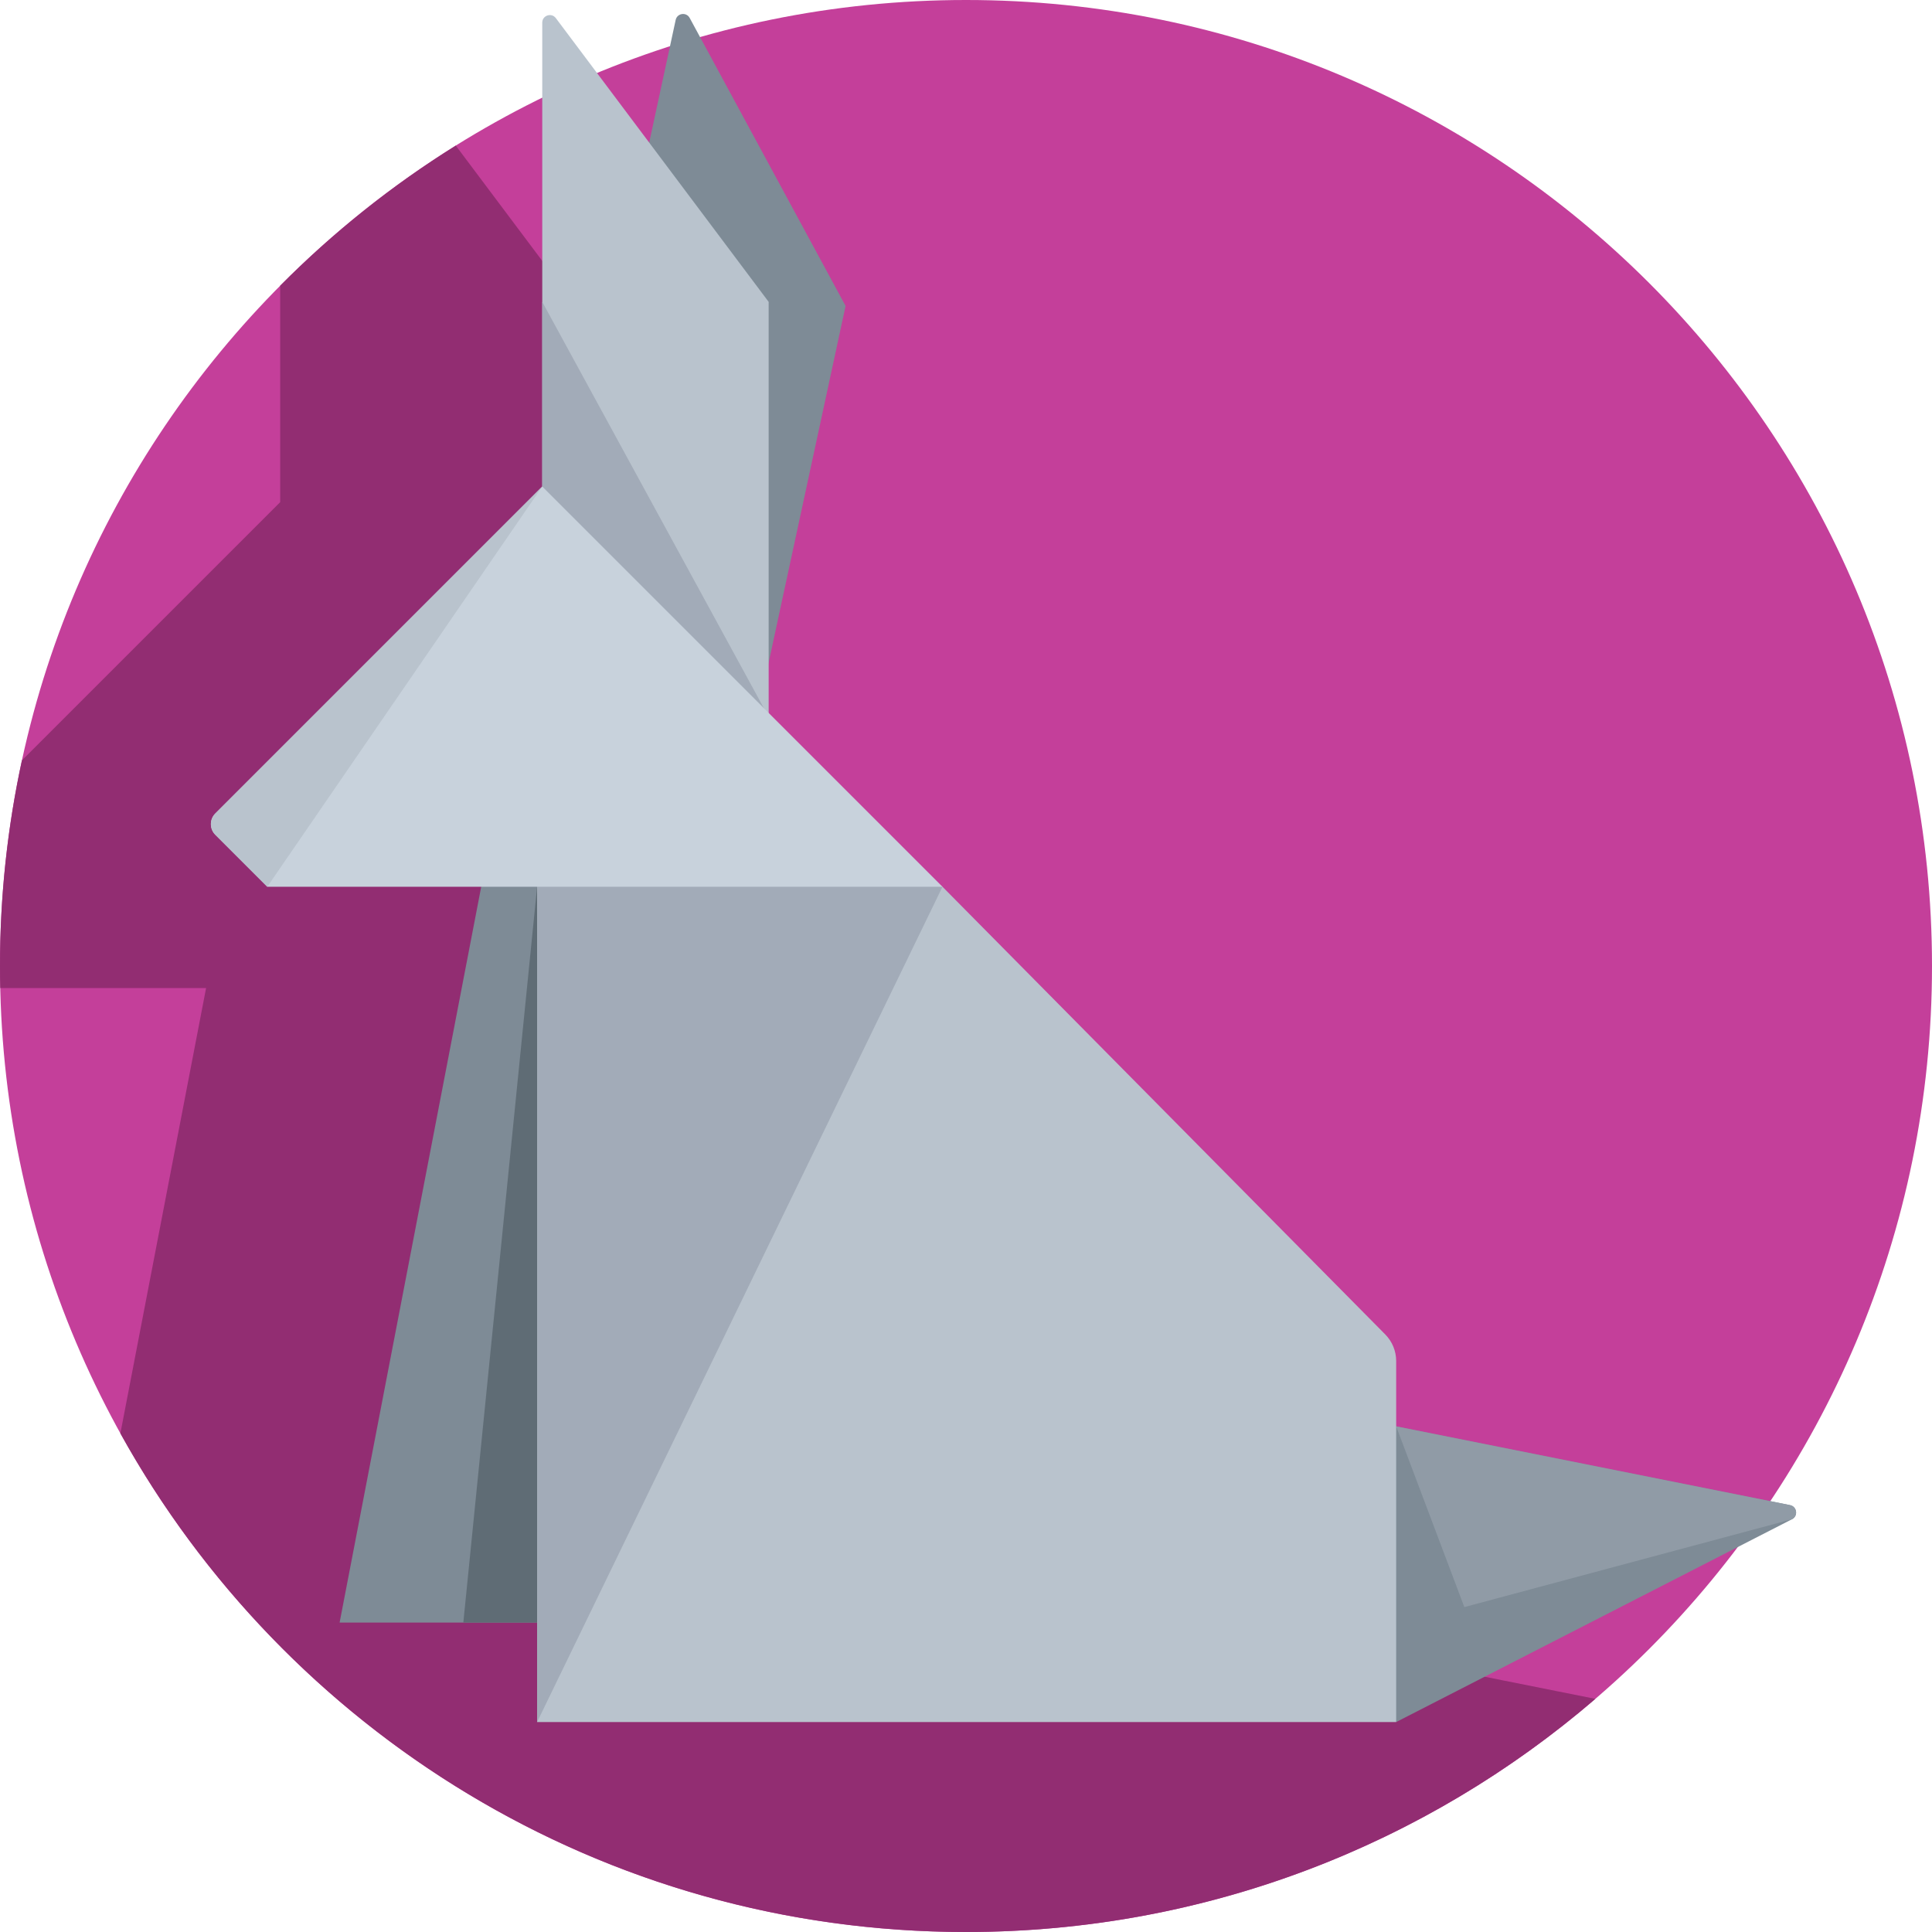 <svg id="Capa_1" enable-background="new 0 0 512 512" height="512" viewBox="0 0 512 512" width="512" xmlns="http://www.w3.org/2000/svg"><g><path d="m512 256c0 141.385-114.615 256-256 256s-256-114.615-256-256 114.615-256 256-256 256 114.615 256 256z" fill="#c43f9a"/><path d="m422.784 450.22c-44.801 38.507-103.074 61.78-166.784 61.78-96.456 0-180.452-53.345-224.096-132.142l22.712-118.011h-54.55c-.044-1.944-.066-3.893-.066-5.847 0-18.698 2.005-36.927 5.811-54.485l68.441-68.44v-57.362c13.984-14.097 29.598-26.577 46.534-37.131l26.311 35.082v132.256l55.928 55.928 145.972 147.59v26.024z" fill="#922d72"/><path d="m330 430h-240l42.34-220 77.428 28.46 120.232 105.188z" fill="#7e8b96"/><path d="m142.34 235v195h-19.553z" fill="#5f6c75"/><path d="m474.894 402.616-104.894 53.746-40-86.362 144.375 28.875c1.857.371 2.205 2.877.519 3.741z" fill="#7e8b96"/><path d="m474.894 402.616-86.831 23.278-18.063-47.894 104.375 20.875c1.857.371 2.205 2.877.519 3.741z" fill="#909ba6"/><path d="m370 456.362h-227.66v-276.362l107.428 55 117.342 118.643c1.852 1.872 2.89 4.399 2.89 7.032z" fill="#b9c3cd"/><path d="m142.34 456.362v-276.362l107.428 55z" fill="#a2abb8"/><path d="m194.567 217.93-58.651-12.652 43.143-199.993c.392-1.815 2.83-2.163 3.714-.53l41.316 76.324z" fill="#7e8b96"/><path d="m203.702 190h-60v-184c0-1.922 2.447-2.738 3.6-1.2l56.4 75.2z" fill="#b9c3cd"/><path d="m203.702 190h-60v-110z" fill="#a2abb8"/><path d="m249.768 235h-178.934l-13.771-13.771c-1.562-1.562-1.562-4.095 0-5.657l86.639-86.638z" fill="#c8d2dc"/><path d="m70.834 235-13.771-13.771c-1.562-1.562-1.562-4.095 0-5.657l86.639-86.638z" fill="#b9c3cd"/></g></svg>